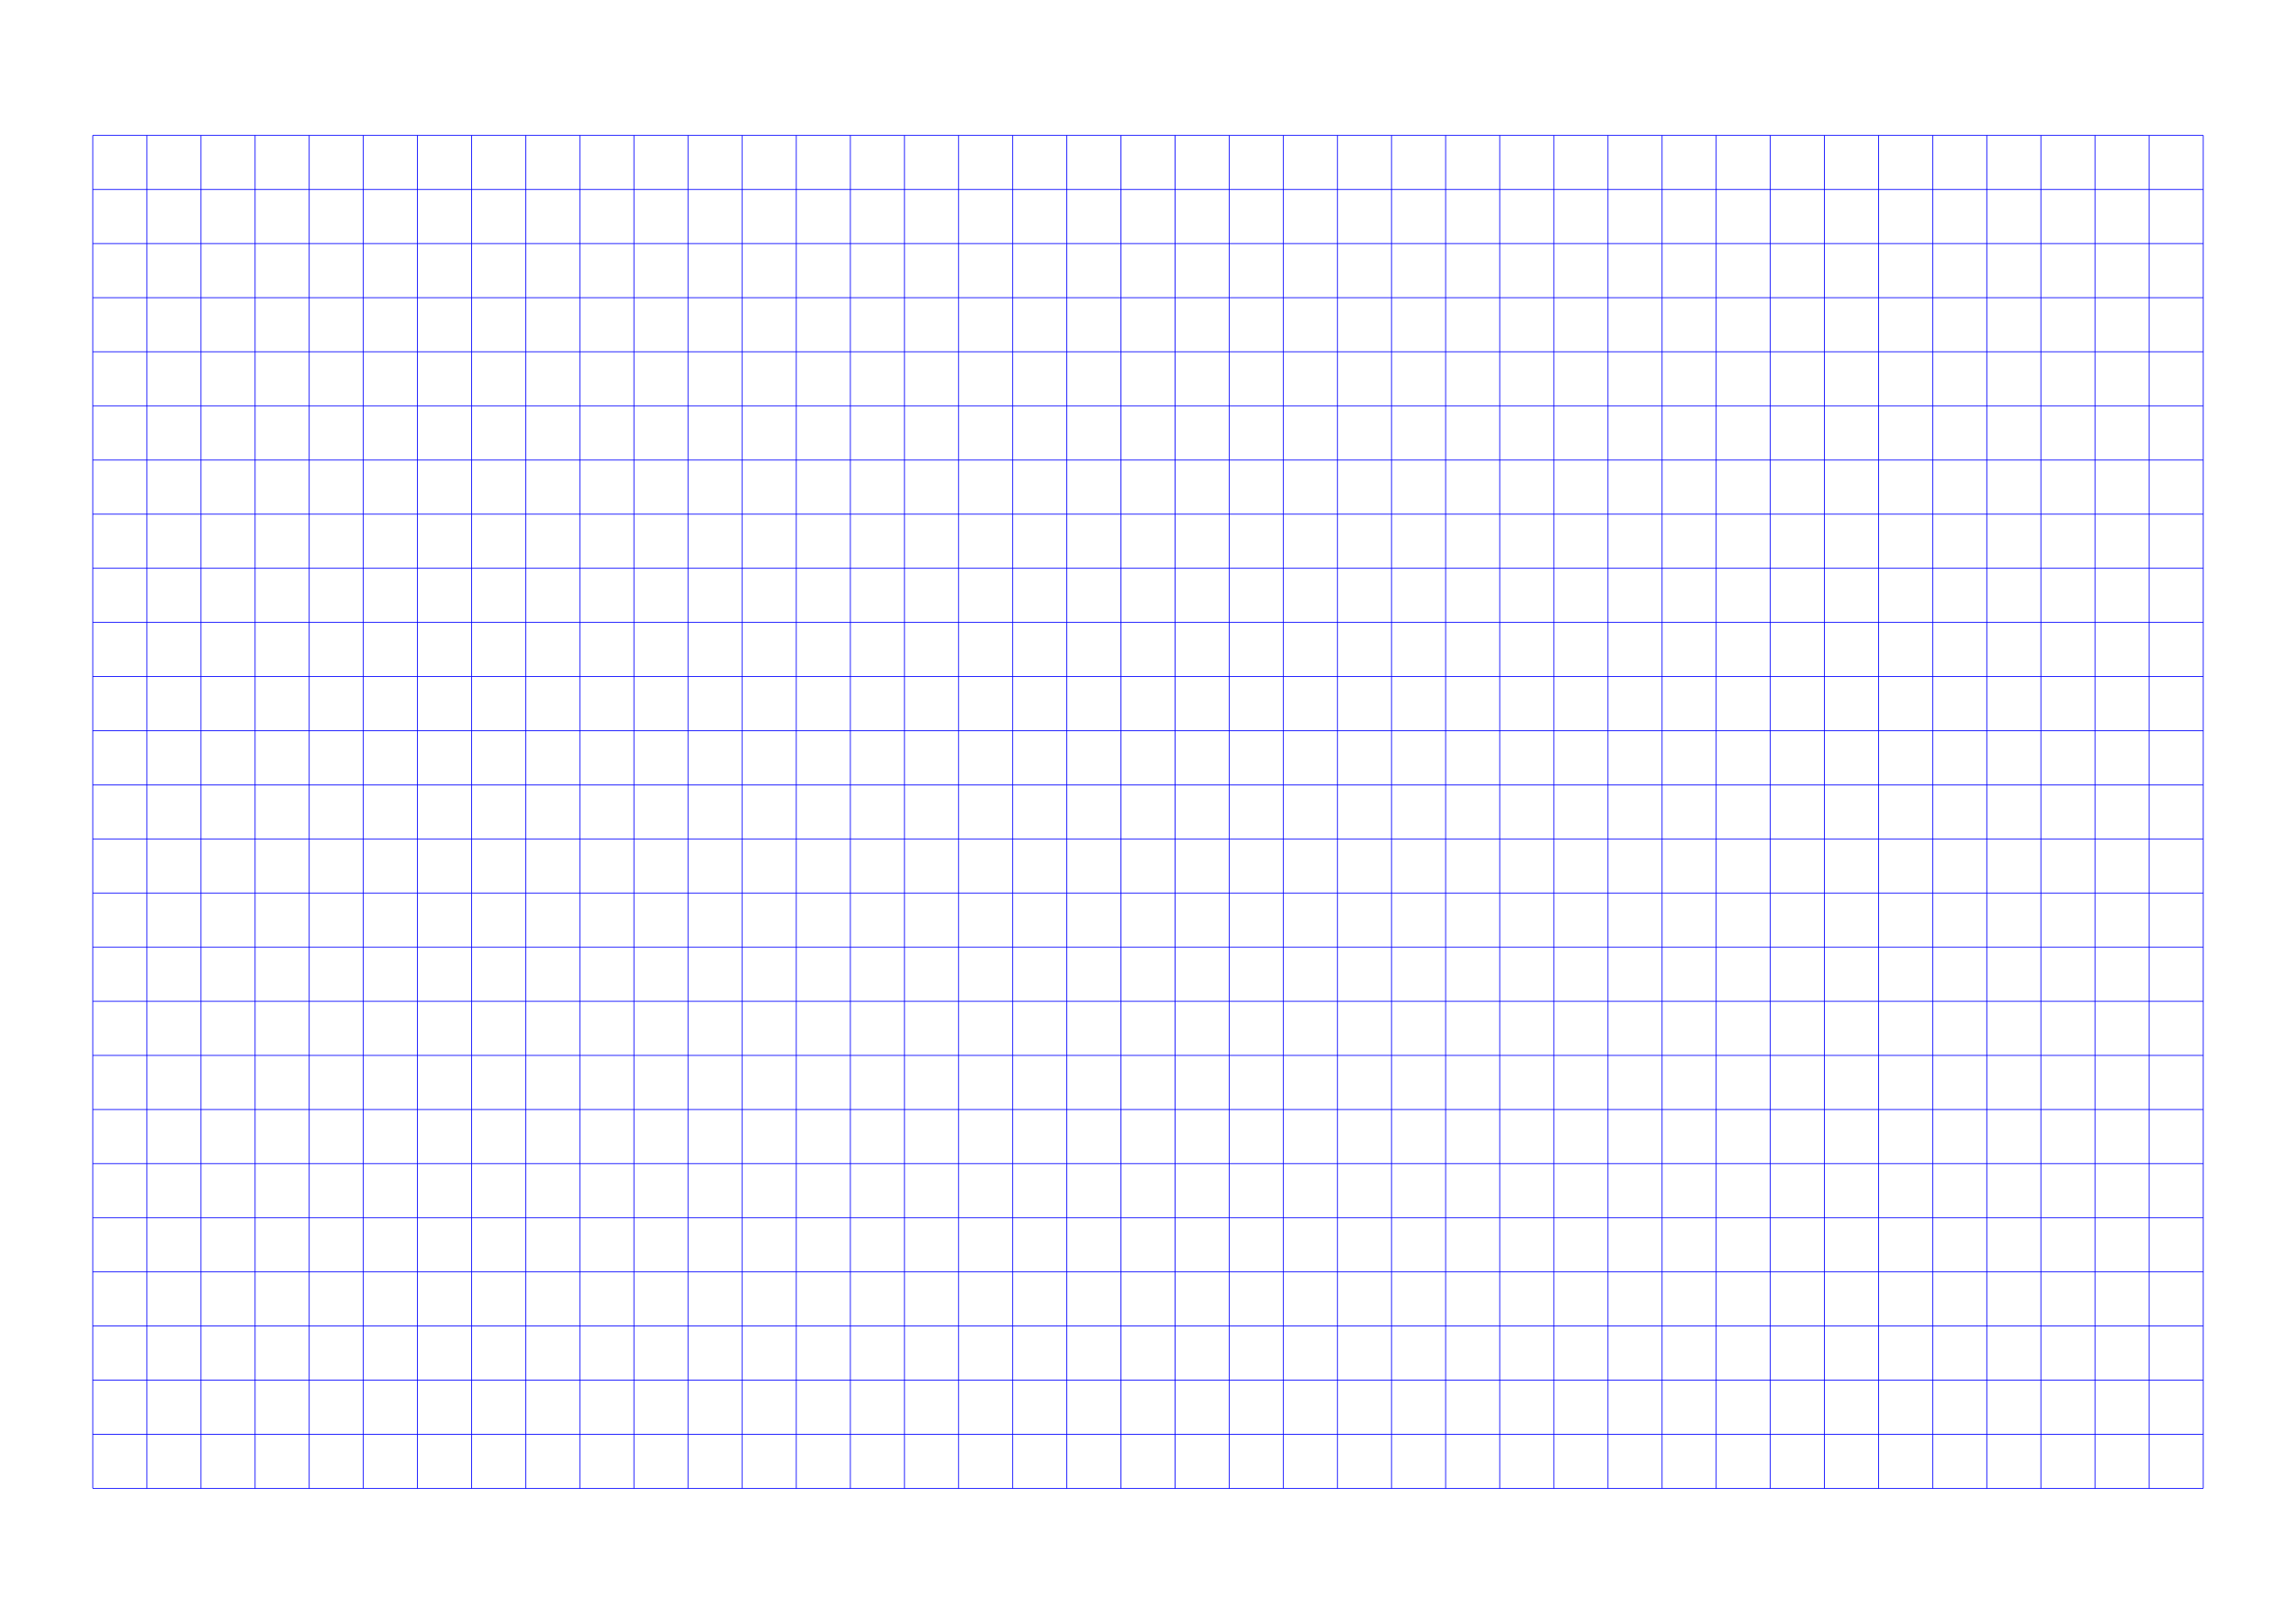 <?xml version="1.0" standalone="no"?>
<!DOCTYPE svg PUBLIC "-//W3C//DTD SVG 1.1//EN" "http://www.w3.org/Graphics/SVG/1.1/DTD/svg11.dtd">
<svg xmlns="http://www.w3.org/2000/svg" width="297.0mm" height="210.0mm" viewBox="0 0 297.0 210.0" >

  <g id="sheet">
    <line x1="12.0" y1="17.5" x2="285.0" y2="17.5" stroke='blue' stroke-width='0.1' tags='hline'/>
    <line x1="12.0" y1="24.5" x2="285.0" y2="24.5" stroke='blue' stroke-width='0.1' tags='hline'/>
    <line x1="12.0" y1="31.5" x2="285.0" y2="31.5" stroke='blue' stroke-width='0.1' tags='hline'/>
    <line x1="12.0" y1="38.5" x2="285.0" y2="38.5" stroke='blue' stroke-width='0.1' tags='hline'/>
    <line x1="12.0" y1="45.5" x2="285.0" y2="45.5" stroke='blue' stroke-width='0.1' tags='hline'/>
    <line x1="12.0" y1="52.5" x2="285.0" y2="52.5" stroke='blue' stroke-width='0.1' tags='hline'/>
    <line x1="12.0" y1="59.5" x2="285.0" y2="59.5" stroke='blue' stroke-width='0.1' tags='hline'/>
    <line x1="12.0" y1="66.5" x2="285.0" y2="66.5" stroke='blue' stroke-width='0.1' tags='hline'/>
    <line x1="12.0" y1="73.5" x2="285.0" y2="73.5" stroke='blue' stroke-width='0.1' tags='hline'/>
    <line x1="12.0" y1="80.5" x2="285.0" y2="80.5" stroke='blue' stroke-width='0.1' tags='hline'/>
    <line x1="12.0" y1="87.5" x2="285.0" y2="87.5" stroke='blue' stroke-width='0.1' tags='hline'/>
    <line x1="12.0" y1="94.5" x2="285.0" y2="94.5" stroke='blue' stroke-width='0.1' tags='hline'/>
    <line x1="12.0" y1="101.5" x2="285.0" y2="101.5" stroke='blue' stroke-width='0.1' tags='hline'/>
    <line x1="12.0" y1="108.5" x2="285.0" y2="108.5" stroke='blue' stroke-width='0.1' tags='hline'/>
    <line x1="12.0" y1="115.5" x2="285.0" y2="115.5" stroke='blue' stroke-width='0.1' tags='hline'/>
    <line x1="12.0" y1="122.5" x2="285.0" y2="122.5" stroke='blue' stroke-width='0.1' tags='hline'/>
    <line x1="12.0" y1="129.5" x2="285.0" y2="129.5" stroke='blue' stroke-width='0.1' tags='hline'/>
    <line x1="12.0" y1="136.5" x2="285.0" y2="136.5" stroke='blue' stroke-width='0.1' tags='hline'/>
    <line x1="12.0" y1="143.5" x2="285.0" y2="143.5" stroke='blue' stroke-width='0.1' tags='hline'/>
    <line x1="12.0" y1="150.5" x2="285.0" y2="150.5" stroke='blue' stroke-width='0.1' tags='hline'/>
    <line x1="12.0" y1="157.5" x2="285.0" y2="157.5" stroke='blue' stroke-width='0.1' tags='hline'/>
    <line x1="12.0" y1="164.5" x2="285.0" y2="164.5" stroke='blue' stroke-width='0.1' tags='hline'/>
    <line x1="12.0" y1="171.5" x2="285.0" y2="171.5" stroke='blue' stroke-width='0.1' tags='hline'/>
    <line x1="12.0" y1="178.5" x2="285.0" y2="178.5" stroke='blue' stroke-width='0.1' tags='hline'/>
    <line x1="12.0" y1="185.5" x2="285.0" y2="185.5" stroke='blue' stroke-width='0.1' tags='hline'/>
    <line x1="12.0" y1="192.5" x2="285.0" y2="192.5" stroke='blue' stroke-width='0.1' tags='hline'/>
    <line x1="12.0" y1="17.5" x2="12.0" y2="192.5" stroke='blue' stroke-width='0.1' tags='vline'/>
    <line x1="19.0" y1="17.5" x2="19.0" y2="192.5" stroke='blue' stroke-width='0.1' tags='vline'/>
    <line x1="26.0" y1="17.5" x2="26.0" y2="192.5" stroke='blue' stroke-width='0.1' tags='vline'/>
    <line x1="33.0" y1="17.5" x2="33.0" y2="192.5" stroke='blue' stroke-width='0.1' tags='vline'/>
    <line x1="40.0" y1="17.5" x2="40.0" y2="192.5" stroke='blue' stroke-width='0.1' tags='vline'/>
    <line x1="47.0" y1="17.5" x2="47.0" y2="192.5" stroke='blue' stroke-width='0.1' tags='vline'/>
    <line x1="54.0" y1="17.5" x2="54.0" y2="192.5" stroke='blue' stroke-width='0.1' tags='vline'/>
    <line x1="61.0" y1="17.5" x2="61.0" y2="192.5" stroke='blue' stroke-width='0.1' tags='vline'/>
    <line x1="68.0" y1="17.5" x2="68.0" y2="192.5" stroke='blue' stroke-width='0.1' tags='vline'/>
    <line x1="75.0" y1="17.5" x2="75.0" y2="192.5" stroke='blue' stroke-width='0.1' tags='vline'/>
    <line x1="82.0" y1="17.5" x2="82.0" y2="192.5" stroke='blue' stroke-width='0.1' tags='vline'/>
    <line x1="89.0" y1="17.5" x2="89.0" y2="192.5" stroke='blue' stroke-width='0.1' tags='vline'/>
    <line x1="96.0" y1="17.5" x2="96.0" y2="192.5" stroke='blue' stroke-width='0.1' tags='vline'/>
    <line x1="103.0" y1="17.5" x2="103.0" y2="192.5" stroke='blue' stroke-width='0.1' tags='vline'/>
    <line x1="110.0" y1="17.5" x2="110.0" y2="192.5" stroke='blue' stroke-width='0.1' tags='vline'/>
    <line x1="117.0" y1="17.5" x2="117.0" y2="192.5" stroke='blue' stroke-width='0.1' tags='vline'/>
    <line x1="124.0" y1="17.5" x2="124.0" y2="192.5" stroke='blue' stroke-width='0.1' tags='vline'/>
    <line x1="131.0" y1="17.5" x2="131.0" y2="192.5" stroke='blue' stroke-width='0.1' tags='vline'/>
    <line x1="138.0" y1="17.5" x2="138.0" y2="192.5" stroke='blue' stroke-width='0.1' tags='vline'/>
    <line x1="145.0" y1="17.5" x2="145.0" y2="192.5" stroke='blue' stroke-width='0.1' tags='vline'/>
    <line x1="152.0" y1="17.5" x2="152.0" y2="192.5" stroke='blue' stroke-width='0.1' tags='vline'/>
    <line x1="159.0" y1="17.5" x2="159.0" y2="192.5" stroke='blue' stroke-width='0.1' tags='vline'/>
    <line x1="166.0" y1="17.5" x2="166.0" y2="192.5" stroke='blue' stroke-width='0.1' tags='vline'/>
    <line x1="173.0" y1="17.5" x2="173.0" y2="192.5" stroke='blue' stroke-width='0.1' tags='vline'/>
    <line x1="180.0" y1="17.5" x2="180.0" y2="192.5" stroke='blue' stroke-width='0.1' tags='vline'/>
    <line x1="187.0" y1="17.5" x2="187.0" y2="192.5" stroke='blue' stroke-width='0.1' tags='vline'/>
    <line x1="194.0" y1="17.5" x2="194.0" y2="192.5" stroke='blue' stroke-width='0.1' tags='vline'/>
    <line x1="201.0" y1="17.5" x2="201.0" y2="192.5" stroke='blue' stroke-width='0.1' tags='vline'/>
    <line x1="208.0" y1="17.5" x2="208.0" y2="192.5" stroke='blue' stroke-width='0.1' tags='vline'/>
    <line x1="215.0" y1="17.5" x2="215.0" y2="192.5" stroke='blue' stroke-width='0.1' tags='vline'/>
    <line x1="222.0" y1="17.5" x2="222.0" y2="192.5" stroke='blue' stroke-width='0.1' tags='vline'/>
    <line x1="229.0" y1="17.5" x2="229.0" y2="192.5" stroke='blue' stroke-width='0.1' tags='vline'/>
    <line x1="236.0" y1="17.5" x2="236.0" y2="192.5" stroke='blue' stroke-width='0.1' tags='vline'/>
    <line x1="243.0" y1="17.5" x2="243.0" y2="192.5" stroke='blue' stroke-width='0.1' tags='vline'/>
    <line x1="250.0" y1="17.5" x2="250.0" y2="192.5" stroke='blue' stroke-width='0.1' tags='vline'/>
    <line x1="257.0" y1="17.5" x2="257.0" y2="192.5" stroke='blue' stroke-width='0.1' tags='vline'/>
    <line x1="264.0" y1="17.5" x2="264.0" y2="192.5" stroke='blue' stroke-width='0.1' tags='vline'/>
    <line x1="271.0" y1="17.5" x2="271.0" y2="192.5" stroke='blue' stroke-width='0.1' tags='vline'/>
    <line x1="278.0" y1="17.5" x2="278.0" y2="192.5" stroke='blue' stroke-width='0.1' tags='vline'/>
    <line x1="285.0" y1="17.5" x2="285.0" y2="192.5" stroke='blue' stroke-width='0.1' tags='vline'/>
  </g>
</svg>
